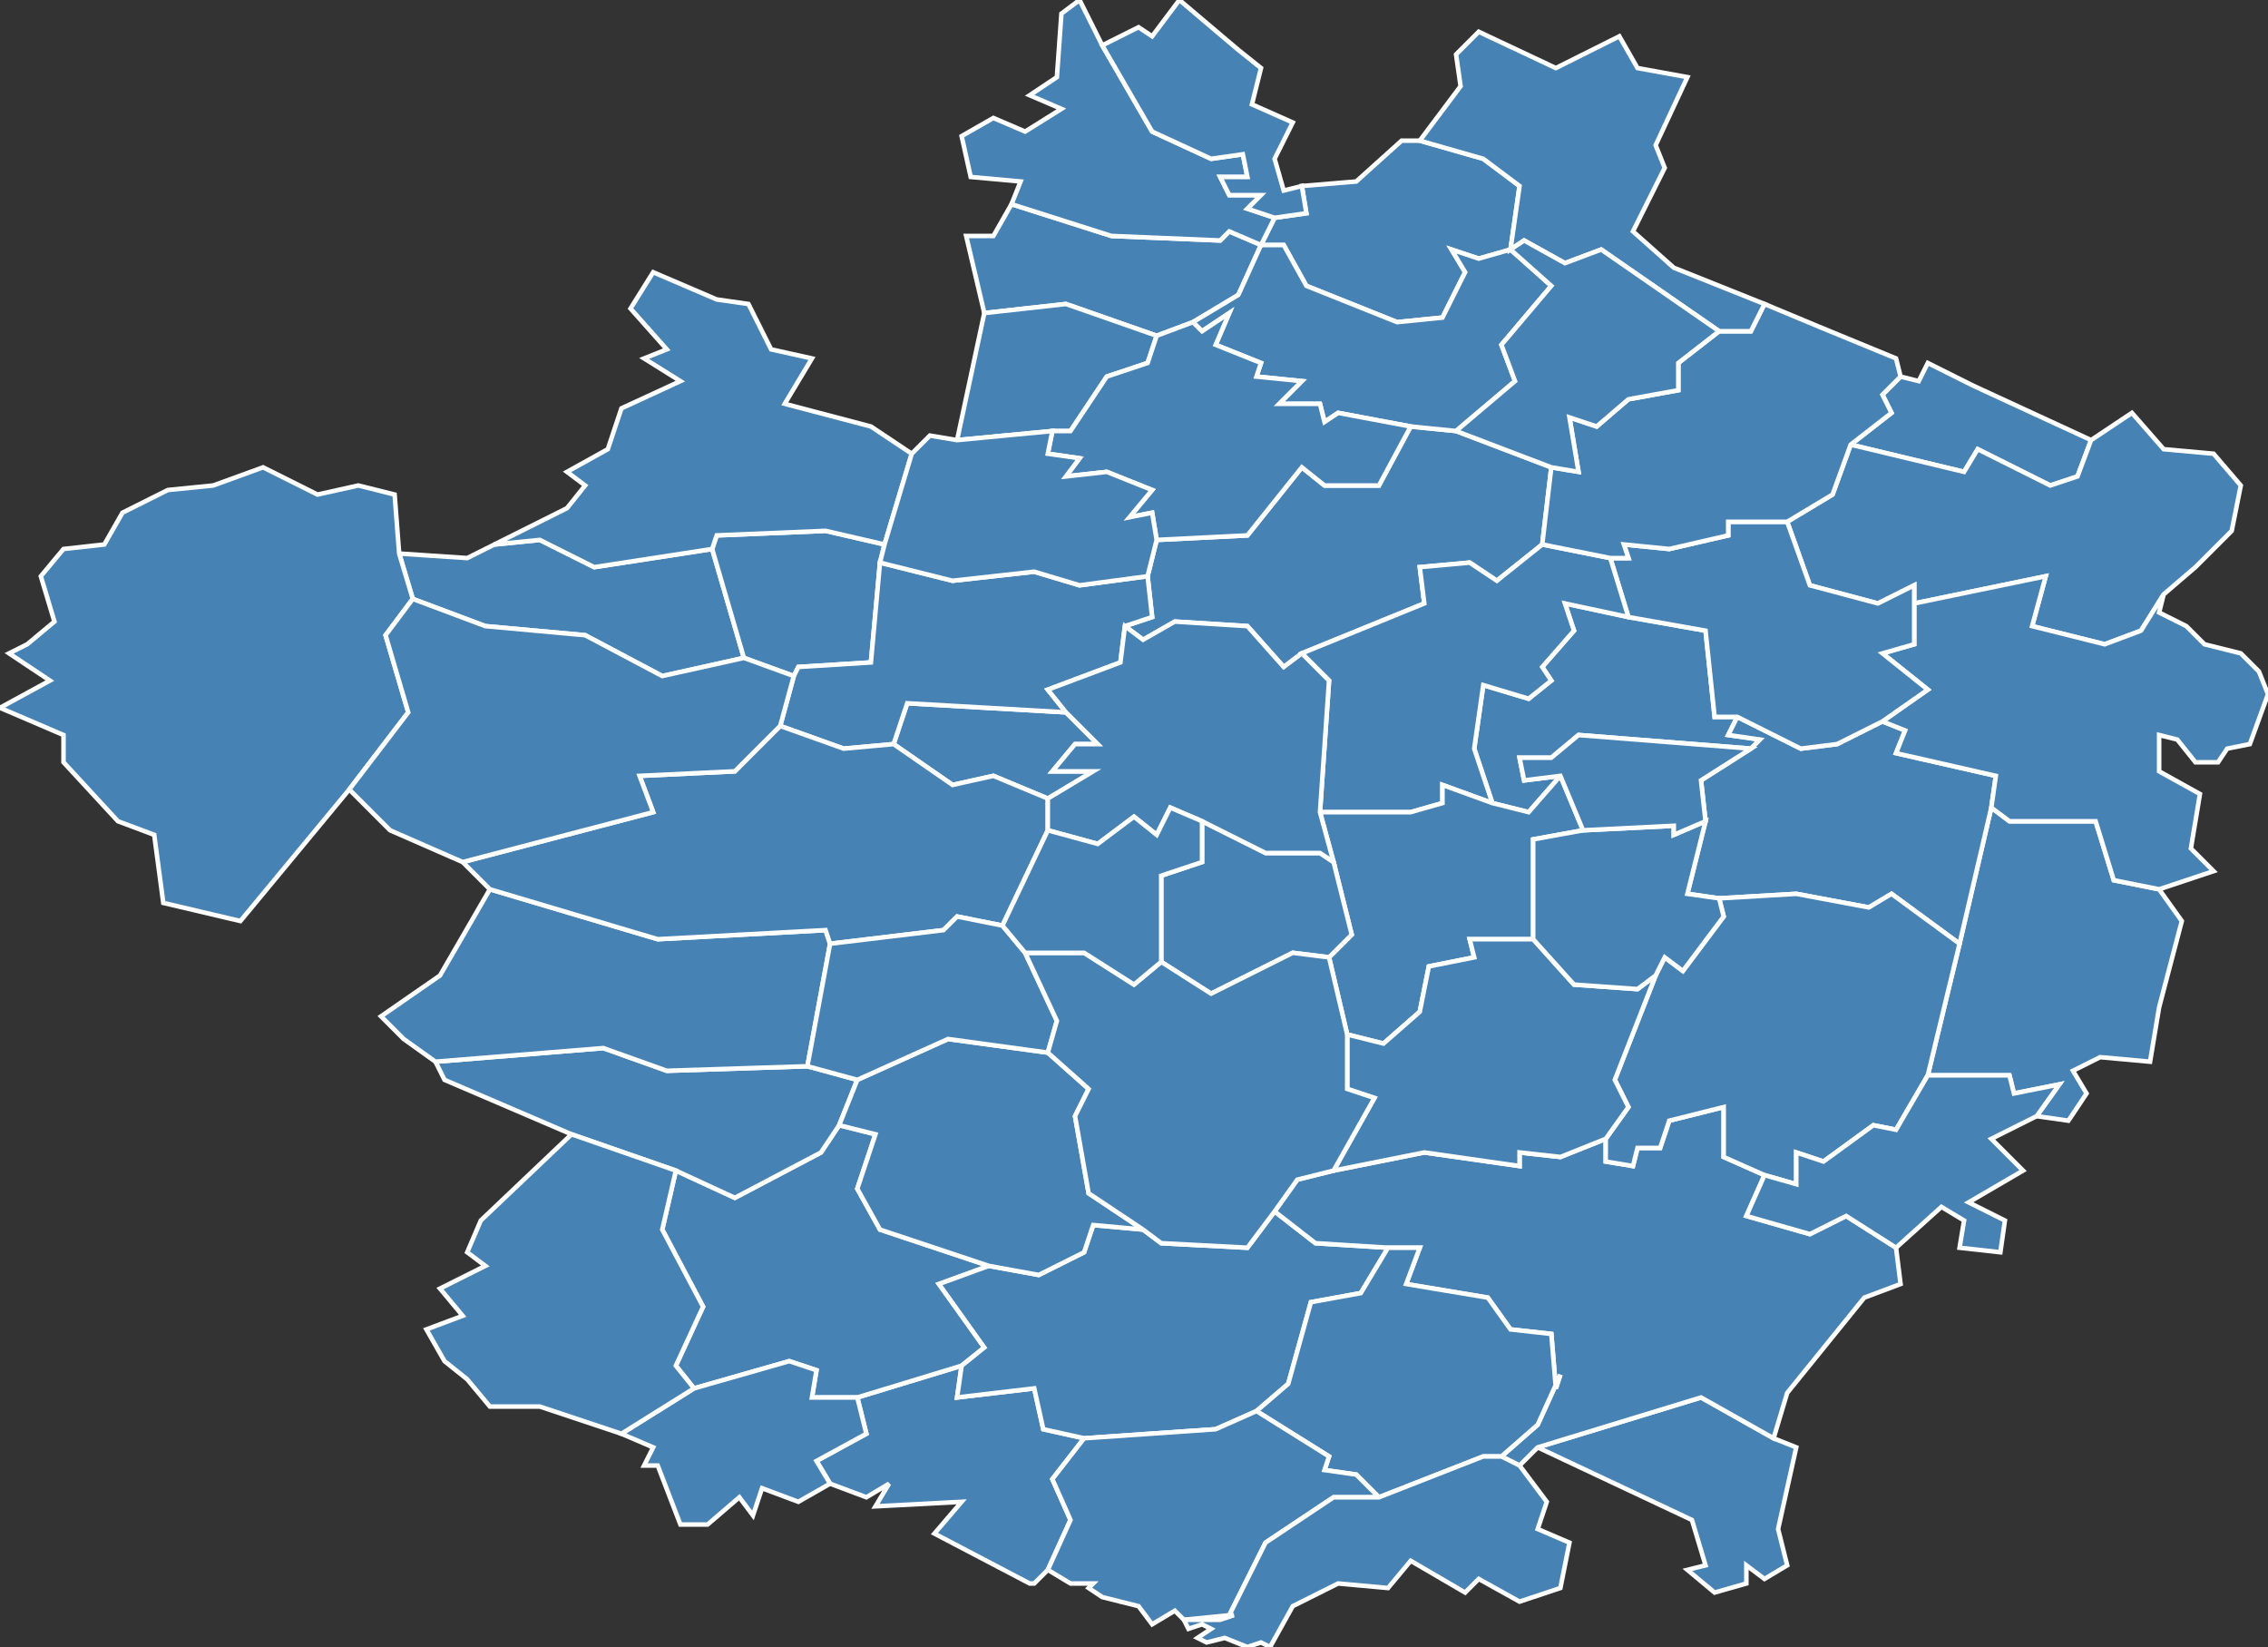 <?xml version="1.0" encoding="utf-8"?>
<svg version="1.1" id="svgmap" xmlns="http://www.w3.org/2000/svg" xmlns:xlink="http://www.w3.org/1999/xlink" x="0px" y="0px" width="100%" height="100%" viewBox="0 0 500 363">
<rect x="0" y="0" width="500" height="363" fill="#333333" stroke="none"/>
<polygon points="344,171 337,179 329,177 325,165 327,151 337,154 342,150 340,147 347,139 345,133 359,136 376,139 378,158 383,158 381,162 388,163 386,165 348,162 342,167 335,167 336,172 344,171" id="71007" class="commune" fill="steelblue" stroke-width="1" stroke="white" geotype="commune" geoname="Ameugny" code_insee="71007" code_canton="7111"/><polygon points="231,346 228,349 227,349 206,338 212,331 193,332 196,327 191,330 183,327 180,322 191,316 189,308 212,301 211,308 228,306 230,315 239,317 232,326 236,335 231,346" id="71030" class="commune" fill="steelblue" stroke-width="1" stroke="white" geotype="commune" geoname="Bergesserin" code_insee="71030" code_canton="7111"/><polygon points="392,337 394,345 389,348 385,345 385,349 378,351 372,346 376,345 373,335 339,319 375,308 391,317 396,319 392,337" id="71031" class="commune" fill="steelblue" stroke-width="1" stroke="white" geotype="commune" geoname="Berzé-le-Châtel" code_insee="71031" code_canton="7111"/><polygon points="435,85 461,97 458,105 452,107 436,99 433,104 408,98 417,91 415,87 419,83 423,84 425,80 435,85" id="71036" class="commune" fill="steelblue" stroke-width="1" stroke="white" geotype="commune" geoname="Bissy-sous-Uxelles" code_insee="71036" code_canton="7111"/><polygon points="456,247 449,246 454,239 444,241 443,237 425,237 432,208 439,178 443,181 462,181 466,194 476,196 481,203 476,222 474,234 463,233 457,236 460,241 456,247" id="71039" class="commune" fill="steelblue" stroke-width="1" stroke="white" geotype="commune" geoname="Blanot" code_insee="71039" code_canton="7111"/><polygon points="321,95 342,103 340,120 330,128 324,124 313,125 314,133 287,144 283,147 275,138 259,137 252,141 248,138 254,136 253,127 255,119 275,118 287,103 292,107 304,107 311,94 321,95" id="71042" class="commune" fill="steelblue" stroke-width="1" stroke="white" geotype="commune" geoname="Bonnay" code_insee="71042" code_canton="7111"/><polygon points="439,178 432,208 417,197 412,200 396,197 379,198 372,197 376,181 375,172 386,165 388,163 381,162 383,158 397,165 405,164 415,159 420,161 418,166 440,171 439,178" id="71057" class="commune" fill="steelblue" stroke-width="1" stroke="white" geotype="commune" geoname="Bray" code_insee="71057" code_canton="7111"/><polygon points="212,301 189,308 179,308 180,302 174,300 153,306 149,301 155,288 146,271 149,258 162,264 181,254 185,248 193,250 189,262 194,271 218,279 207,283 217,297 212,301" id="71065" class="commune" fill="steelblue" stroke-width="1" stroke="white" geotype="commune" geoname="Buffières" code_insee="71065" code_canton="7111"/><polygon points="333,55 326,57 320,55 323,60 318,70 308,71 288,63 283,54 278,54 281,48 288,47 287,41 299,40 309,31 313,31 327,35 335,41 333,55" id="71067" class="commune" fill="steelblue" stroke-width="1" stroke="white" geotype="commune" geoname="Burnand" code_insee="71067" code_canton="7111"/><polygon points="263,71 255,74 235,67 217,69 213,52 219,52 223,45 245,52 269,53 271,51 278,54 273,65 263,71" id="71068" class="commune" fill="steelblue" stroke-width="1" stroke="white" geotype="commune" geoname="Burzy" code_insee="71068" code_canton="7111"/><polygon points="408,98 433,104 436,99 452,107 458,105 461,97 470,91 477,99 488,100 494,107 492,117 484,125 477,131 472,139 464,142 448,138 451,127 422,133 422,129 414,133 399,129 394,115 404,109 408,98" id="71087" class="commune" fill="steelblue" stroke-width="1" stroke="white" geotype="commune" geoname="Chapaize" code_insee="71087" code_canton="7111"/><polygon points="281,267 290,274 306,275 300,285 289,287 284,305 277,311 268,315 239,317 230,315 228,306 211,308 212,301 217,297 207,283 218,279 229,281 239,276 241,270 252,271 256,274 275,275 281,267" id="71112" class="commune" fill="steelblue" stroke-width="1" stroke="white" geotype="commune" geoname="Château" code_insee="71112" code_canton="7111"/><polygon points="197,164 200,155 235,157 242,164 237,164 232,170 241,170 231,176 219,171 210,173 197,164" id="71125" class="commune" fill="steelblue" stroke-width="1" stroke="white" geotype="commune" geoname="Chérizet" code_insee="71125" code_canton="7111"/><polygon points="91,132 88,122 103,123 109,120 119,119 131,125 157,121 164,145 146,149 129,140 107,138 91,132" id="71127" class="commune" fill="steelblue" stroke-width="1" stroke="white" geotype="commune" geoname="Chevagny-sur-Guye" code_insee="71127" code_canton="7111"/><polygon points="189,238 185,248 181,254 162,264 149,258 126,250 98,238 96,234 133,231 147,236 178,235 189,238" id="71128" class="commune" fill="steelblue" stroke-width="1" stroke="white" geotype="commune" geoname="Chiddes" code_insee="71128" code_canton="7111"/><polygon points="482,138 486,142 494,144 498,148 500,153 496,164 491,165 489,168 484,168 480,163 476,162 476,170 485,175 483,187 488,192 476,196 466,194 462,181 443,181 439,178 440,171 418,166 420,161 415,159 425,152 415,144 422,142 422,133 451,127 448,138 464,142 472,139 477,131 476,135 482,138" id="71130" class="commune" fill="steelblue" stroke-width="1" stroke="white" geotype="commune" geoname="Chissey-lès-Mâcon" code_insee="71130" code_canton="7111"/><polygon points="294,258 314,254 335,257 335,254 344,255 354,251 354,256 360,257 361,253 366,253 368,247 380,244 380,255 389,259 385,268 399,272 407,268 418,275 419,283 411,286 394,307 391,317 375,308 339,319 335,323 331,321 339,314 344,303 343,306 342,294 333,293 328,286 310,283 313,275 306,275 290,274 281,267 286,260 294,258" id="71137" class="commune" fill="steelblue" stroke-width="1" stroke="white" geotype="commune" geoname="Cluny" code_insee="71137" code_canton="7111"/><polygon points="383,158 378,158 376,139 359,136 355,123 359,123 358,120 368,121 381,118 381,115 394,115 399,129 414,133 422,129 422,133 422,142 415,144 425,152 415,159 405,164 397,165 383,158" id="71145" class="commune" fill="steelblue" stroke-width="1" stroke="white" geotype="commune" geoname="Cormatin" code_insee="71145" code_canton="7111"/><polygon points="354,251 359,244 356,238 365,215 367,211 371,214 380,202 379,198 396,197 412,200 417,197 432,208 425,237 418,249 413,248 402,256 396,254 396,261 389,259 380,255 380,244 368,247 366,253 361,253 360,257 354,256 354,251" id="71146" class="commune" fill="steelblue" stroke-width="1" stroke="white" geotype="commune" geoname="Cortambert" code_insee="71146" code_canton="7111"/><polygon points="359,136 345,133 347,139 340,147 342,150 337,154 327,151 325,165 329,177 318,173 318,177 311,179 291,179 293,150 287,144 314,133 313,125 324,124 330,128 340,120 355,123 359,136" id="71147" class="commune" fill="steelblue" stroke-width="1" stroke="white" geotype="commune" geoname="Cortevaix" code_insee="71147" code_canton="7111"/><polygon points="137,316 153,306 174,300 180,302 179,308 189,308 191,316 180,322 183,327 176,331 168,328 166,334 163,330 156,336 150,336 145,323 142,323 144,319 137,316" id="71163" class="commune" fill="steelblue" stroke-width="1" stroke="white" geotype="commune" geoname="Curtil-sous-Buffières" code_insee="71163" code_canton="7111"/><polygon points="278,54 278,54 283,54 288,63 308,71 318,70 323,60 320,55 326,57 333,55 342,63 331,76 334,84 321,95 311,94 295,91 292,93 291,89 282,89 287,84 277,83 278,80 268,76 271,69 265,73 263,71 273,65 278,54" id="71164" class="commune" fill="steelblue" stroke-width="1" stroke="white" geotype="commune" geoname="Curtil-sous-Burnand" code_insee="71164" code_canton="7111"/><polygon points="185,248 189,238 209,229 231,232 240,240 237,246 240,263 252,271 241,270 239,276 229,281 218,279 194,271 189,262 193,250 185,248" id="71180" class="commune" fill="steelblue" stroke-width="1" stroke="white" geotype="commune" geoname="Donzy-le-National" code_insee="71180" code_canton="7111"/><polygon points="449,246 439,251 446,258 434,265 442,269 441,276 432,275 433,269 428,266 418,275 407,268 399,272 385,268 389,259 396,261 396,254 402,256 413,248 418,249 425,237 443,237 444,241 454,239 449,246" id="71181" class="commune" fill="steelblue" stroke-width="1" stroke="white" geotype="commune" geoname="Donzy-le-Pertuis" code_insee="71181" code_canton="7111"/><polygon points="338,207 324,207 325,211 315,213 313,223 305,230 297,228 293,211 298,206 294,190 291,179 311,179 318,177 318,173 329,177 337,179 344,171 349,183 338,185 338,207" id="71199" class="commune" fill="steelblue" stroke-width="1" stroke="white" geotype="commune" geoname="Flagy" code_insee="71199" code_canton="7111"/><polygon points="0,156 11,150 2,144 6,142 12,137 9,127 14,121 23,120 27,113 37,108 47,107 58,103 70,109 79,107 87,109 88,122 91,132 85,140 90,157 77,174 53,203 36,199 34,184 26,181 14,168 14,162 0,156" id="71231" class="commune" fill="steelblue" stroke-width="1" stroke="white" geotype="commune" geoname="Guiche" code_insee="71231" code_canton="7111"/><polygon points="277,311 284,305 289,287 300,285 306,275 313,275 310,283 328,286 333,293 342,294 343,306 344,303 339,314 331,321 327,321 304,330 299,325 292,324 293,321 277,311" id="71240" class="commune" fill="steelblue" stroke-width="1" stroke="white" geotype="commune" geoname="Jalogny" code_insee="71240" code_canton="7111"/><polygon points="354,251 344,255 335,254 335,257 314,254 294,258 303,242 297,240 297,228 305,230 313,223 315,213 325,211 324,207 338,207 347,217 361,218 365,215 356,238 359,244 354,251" id="71264" class="commune" fill="steelblue" stroke-width="1" stroke="white" geotype="commune" geoname="Lournand" code_insee="71264" code_canton="7111"/><polygon points="401,72 418,79 419,83 415,87 417,91 408,98 404,109 394,115 381,115 381,118 368,121 358,120 359,123 355,123 340,120 342,103 348,104 346,92 352,94 359,88 370,86 370,80 379,73 386,73 389,67 401,72" id="71272" class="commune" fill="steelblue" stroke-width="1" stroke="white" geotype="commune" geoname="Malay" code_insee="71272" code_canton="7111"/><polygon points="365,215 361,218 347,217 338,207 338,185 349,183 369,182 369,184 376,181 372,197 379,198 380,202 371,214 367,211 365,215" id="71287" class="commune" fill="steelblue" stroke-width="1" stroke="white" geotype="commune" geoname="Massilly" code_insee="71287" code_canton="7111"/><polygon points="256,212 256,193 265,190 265,181 279,188 291,188 294,190 298,206 293,211 285,210 267,219 256,212" id="71288" class="commune" fill="steelblue" stroke-width="1" stroke="white" geotype="commune" geoname="Massy" code_insee="71288" code_canton="7111"/><polygon points="271,356 261,357 259,355 254,358 251,354 243,352 240,350 241,349 236,349 231,346 236,335 232,326 239,317 268,315 277,311 293,321 292,324 299,325 304,330 294,330 279,340 271,356" id="71290" class="commune" fill="steelblue" stroke-width="1" stroke="white" geotype="commune" geoname="Mazille" code_insee="71290" code_canton="7111"/><polygon points="164,145 157,121 158,118 182,117 195,120 194,124 192,146 176,147 175,149 164,145" id="71344" class="commune" fill="steelblue" stroke-width="1" stroke="white" geotype="commune" geoname="Passy" code_insee="71344" code_canton="7111"/><polygon points="108,196 145,207 182,205 183,208 178,235 147,236 133,231 96,234 89,229 84,224 97,215 108,196" id="71358" class="commune" fill="steelblue" stroke-width="1" stroke="white" geotype="commune" geoname="Pressy-sous-Dondin" code_insee="71358" code_canton="7111"/><polygon points="235,157 200,155 197,164 186,165 172,160 175,149 176,147 192,146 194,124 210,128 228,126 238,129 253,127 254,136 248,138 247,146 231,152 235,157" id="71381" class="commune" fill="steelblue" stroke-width="1" stroke="white" geotype="commune" geoname="Sailly" code_insee="71381" code_canton="7111"/><polygon points="183,208 182,205 145,207 108,196 102,190 144,179 141,171 162,170 172,160 186,165 197,164 210,173 219,171 231,176 231,183 221,204 211,202 208,205 183,208" id="71387" class="commune" fill="steelblue" stroke-width="1" stroke="white" geotype="commune" geoname="Saint-André-le-Désert" code_insee="71387" code_canton="7111"/><polygon points="280,363 278,362 275,363 270,361 266,362 264,361 267,359 265,358 262,359 261,357 269,357 272,356 271,356 279,340 294,330 304,330 327,321 331,321 335,323 341,331 339,337 346,340 344,350 335,353 326,348 323,351 311,344 306,350 295,349 285,354 280,363" id="71397" class="commune" fill="steelblue" stroke-width="1" stroke="white" geotype="commune" geoname="Sainte-Cécile" code_insee="71397" code_canton="7111"/><polygon points="278,54 278,54 271,51 269,53 245,52 223,45 225,40 214,39 212,30 219,26 226,29 234,24 227,21 233,17 234,3 238,0 243,10 254,29 267,35 274,34 275,39 269,39 271,43 278,43 275,46 281,48 278,54" id="71400" class="commune" fill="steelblue" stroke-width="1" stroke="white" geotype="commune" geoname="Saint-Clément-sur-Guye" code_insee="71400" code_canton="7111"/><polygon points="357,8 361,15 372,17 365,32 367,37 360,51 369,59 389,67 386,73 379,73 353,55 345,58 336,53 333,55 335,41 327,35 313,31 322,19 321,12 326,7 343,15 357,8" id="71417" class="commune" fill="steelblue" stroke-width="1" stroke="white" geotype="commune" geoname="Saint-Gengoux-le-National" code_insee="71417" code_canton="7111"/><polygon points="232,95 211,97 217,69 235,67 255,74 253,80 244,83 236,95 232,95" id="71427" class="commune" fill="steelblue" stroke-width="1" stroke="white" geotype="commune" geoname="Saint-Huruge" code_insee="71427" code_canton="7111"/><polygon points="157,121 131,125 119,119 109,120 125,112 129,107 125,104 134,99 137,90 150,84 142,79 147,77 139,68 144,60 158,66 165,67 170,77 179,79 173,89 192,94 201,100 195,120 182,117 158,118 157,121" id="71446" class="commune" fill="steelblue" stroke-width="1" stroke="white" geotype="commune" geoname="Saint-Marcelin-de-Cray" code_insee="71446" code_canton="7111"/><polygon points="91,132 107,138 129,140 146,149 164,145 175,149 172,160 162,170 141,171 144,179 102,190 86,183 77,174 90,157 85,140 91,132" id="71452" class="commune" fill="steelblue" stroke-width="1" stroke="white" geotype="commune" geoname="Saint-Martin-de-Salencey" code_insee="71452" code_canton="7111"/><polygon points="221,204 226,210 233,225 231,232 209,229 189,238 178,235 183,208 208,205 211,202 221,204" id="71488" class="commune" fill="steelblue" stroke-width="1" stroke="white" geotype="commune" geoname="Saint-Vincent-des-Prés" code_insee="71488" code_canton="7111"/><polygon points="255,74 263,71 265,73 271,69 268,76 278,80 277,83 287,84 282,89 291,89 292,93 295,91 311,94 304,107 292,107 287,103 275,118 255,119 254,113 249,114 254,108 244,104 235,105 238,101 231,100 232,95 236,95 244,83 253,80 255,74" id="71492" class="commune" fill="steelblue" stroke-width="1" stroke="white" geotype="commune" geoname="Saint-Ythaire" code_insee="71492" code_canton="7111"/><polygon points="291,179 294,190 291,188 279,188 265,181 258,178 255,184 250,180 242,186 231,183 231,176 241,170 232,170 237,164 242,164 235,157 231,152 247,146 248,138 252,141 259,137 275,138 283,147 287,144 293,150 291,179" id="71495" class="commune" fill="steelblue" stroke-width="1" stroke="white" geotype="commune" geoname="Salornay-sur-Guye" code_insee="71495" code_canton="7111"/><polygon points="342,103 321,95 334,84 331,76 342,63 333,55 336,53 345,58 353,55 379,73 370,80 370,86 359,88 352,94 346,92 348,104 342,103" id="71507" class="commune" fill="steelblue" stroke-width="1" stroke="white" geotype="commune" geoname="Savigny-sur-Grosne" code_insee="71507" code_canton="7111"/><polygon points="211,97 232,95 231,100 238,101 235,105 244,104 254,108 249,114 254,113 255,119 253,127 238,129 228,126 210,128 194,124 195,120 201,100 205,96 211,97" id="71521" class="commune" fill="steelblue" stroke-width="1" stroke="white" geotype="commune" geoname="Sigy-le-Châtel" code_insee="71521" code_canton="7111"/><polygon points="153,306 137,316 119,310 108,310 103,304 98,300 94,293 102,290 97,284 107,279 103,276 106,269 126,250 149,258 146,271 155,288 149,301 153,306" id="71524" class="commune" fill="steelblue" stroke-width="1" stroke="white" geotype="commune" geoname="Sivignon" code_insee="71524" code_canton="7111"/><polygon points="376,181 369,184 369,182 349,183 344,171 336,172 335,167 342,167 348,162 386,165 375,172 376,181" id="71532" class="commune" fill="steelblue" stroke-width="1" stroke="white" geotype="commune" geoname="Taizé" code_insee="71532" code_canton="7111"/><polygon points="243,10 251,6 254,8 260,0 273,11 278,15 276,23 285,27 281,35 283,42 287,41 288,47 281,48 275,46 278,43 271,43 269,39 275,39 274,34 267,35 254,29 243,10" id="71563" class="commune" fill="steelblue" stroke-width="1" stroke="white" geotype="commune" geoname="Vaux-en-Pré" code_insee="71563" code_canton="7111"/><polygon points="297,228 297,240 303,242 294,258 286,260 281,267 275,275 256,274 252,271 240,263 237,246 240,240 231,232 233,225 226,210 239,210 250,217 256,212 267,219 285,210 293,211 297,228" id="71582" class="commune" fill="steelblue" stroke-width="1" stroke="white" geotype="commune" geoname="Vineuse" code_insee="71582" code_canton="7111"/><polygon points="265,181 265,190 256,193 256,212 250,217 239,210 226,210 221,204 231,183 242,186 250,180 255,184 258,178 265,181" id="71587" class="commune" fill="steelblue" stroke-width="1" stroke="white" geotype="commune" geoname="Vitry-lès-Cluny" code_insee="71587" code_canton="7111"/></svg>